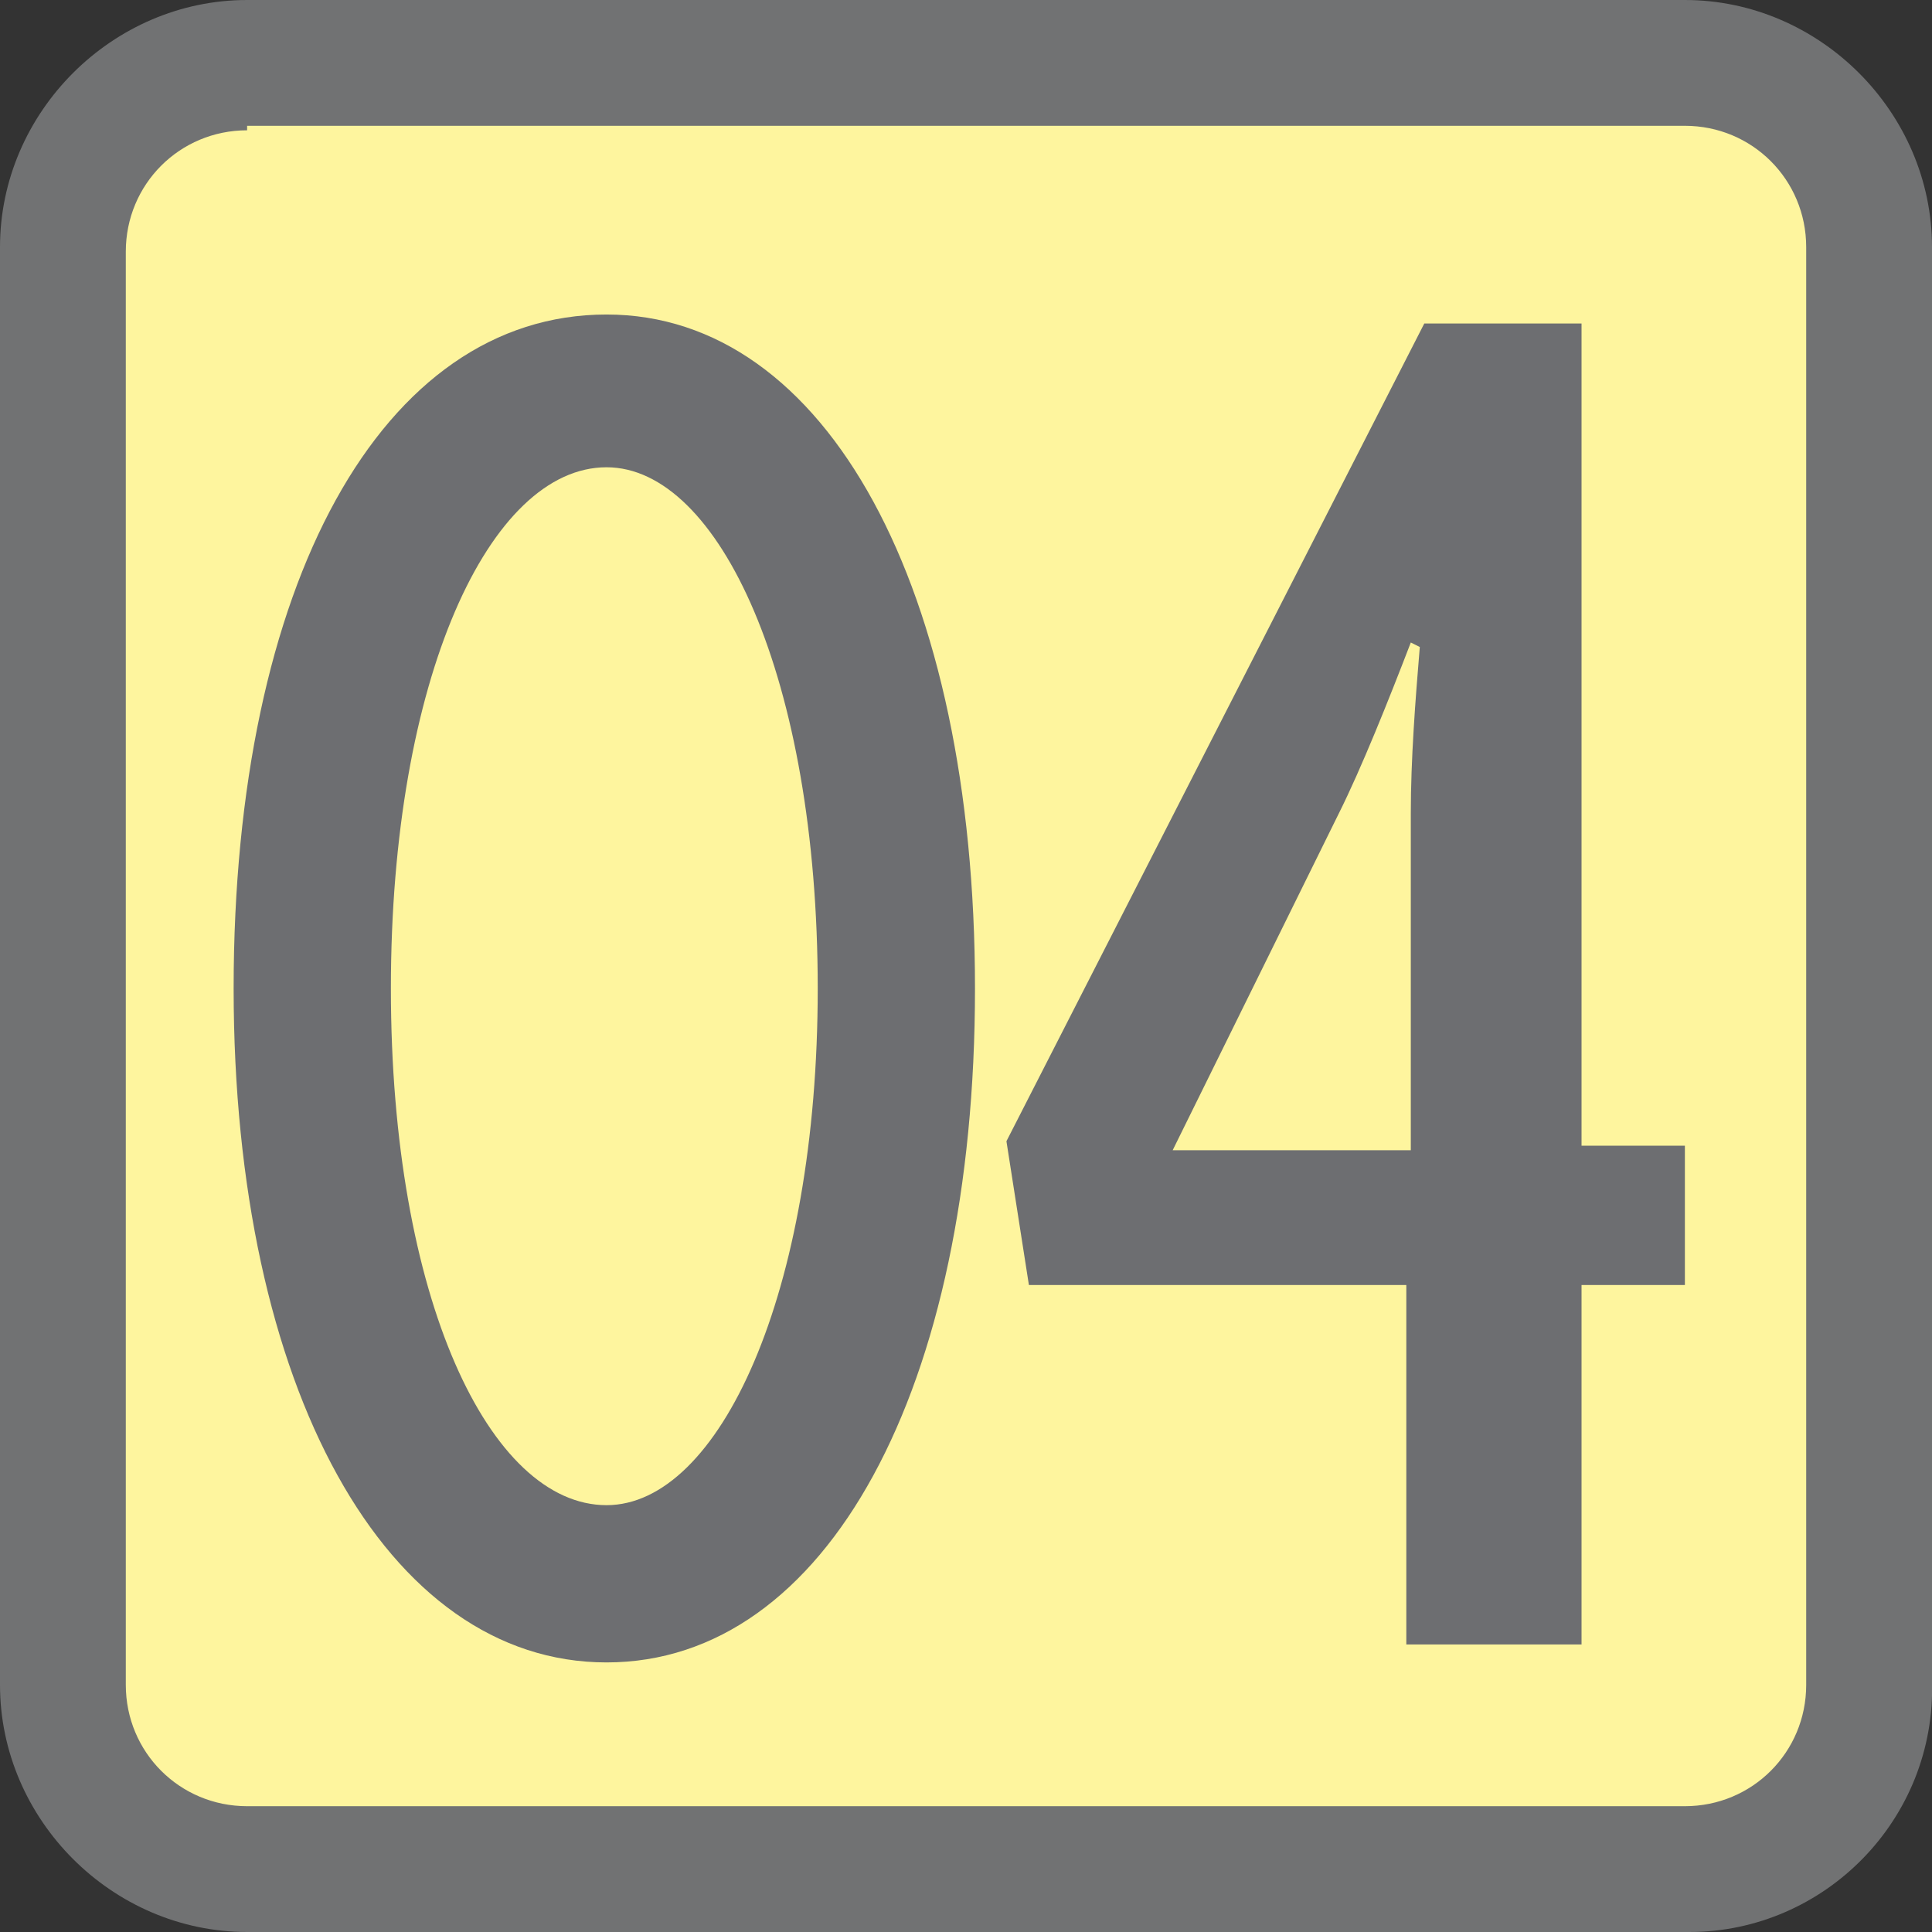 <?xml version="1.0" encoding="utf-8"?>
<!-- Generator: Adobe Illustrator 20.0.0, SVG Export Plug-In . SVG Version: 6.00 Build 0)  -->
<svg version="1.1" id="Layer_1" xmlns="http://www.w3.org/2000/svg" xmlns:xlink="http://www.w3.org/1999/xlink" x="0px" y="0px"
	 viewBox="0 0 43 43" style="enable-background:new 0 0 43 43;" xml:space="preserve">
<rect x="0" y="0" width="43" height="43" fill="#333333" stroke="none"/>
<style type="text/css">
	.st0{fill:#FEF59E;}
	.st1{fill:#717273;}
	.st2{fill:#6D6E71;}
</style>
<path class="st0" d="M41.6,37.5c0,2.3-1.8,4.1-4.1,4.1h-32c-2.3,0-4.1-1.8-4.1-4.1v-32c0-2.3,1.8-4.1,4.1-4.1h31.9
	c2.3,0,4.1,1.8,4.1,4.1L41.6,37.5L41.6,37.5z"/>
<path class="st1" d="M37.5,0h-32C2.5,0,0,2.5,0,5.5v32c0,3,2.5,5.5,5.5,5.5h32.1c3,0,5.5-2.5,5.4-5.6V5.5C43,2.5,40.5,0,37.5,0z
	 M40.2,37.5c0,1.5-1.2,2.7-2.7,2.7h-32c-1.5,0-2.7-1.2-2.7-2.7V5.6c0-1.5,1.2-2.7,2.7-2.7V2.8h32c1.5,0,2.7,1.2,2.7,2.7V37.5z"/>
<path class="st2" d="M13.5,37c-4.9,0-8.3-6.1-8.3-15c0-9,3.3-15,8.3-15c4.9,0,8.2,6.1,8.2,15C21.7,30.9,18.4,37,13.5,37 M13.5,10.4
	c-2.6,0-4.8,4.7-4.8,11.6c0,6.9,2.2,11.5,4.8,11.5c2.5,0,4.7-4.7,4.7-11.5C18.2,15.1,16,10.4,13.5,10.4"/>
<path class="st2" d="M35.2,28.6v8h-3.9v-8h-8.4l-0.5-3.2l9.3-18.2h3.5v18.3h2.3v3.1H35.2z M31.4,14.3c-0.5,1.3-1.1,2.8-1.6,3.8
	l-3.7,7.5h5.3v-7.5c0-1.2,0.1-2.5,0.2-3.7L31.4,14.3z"/>
</svg>
